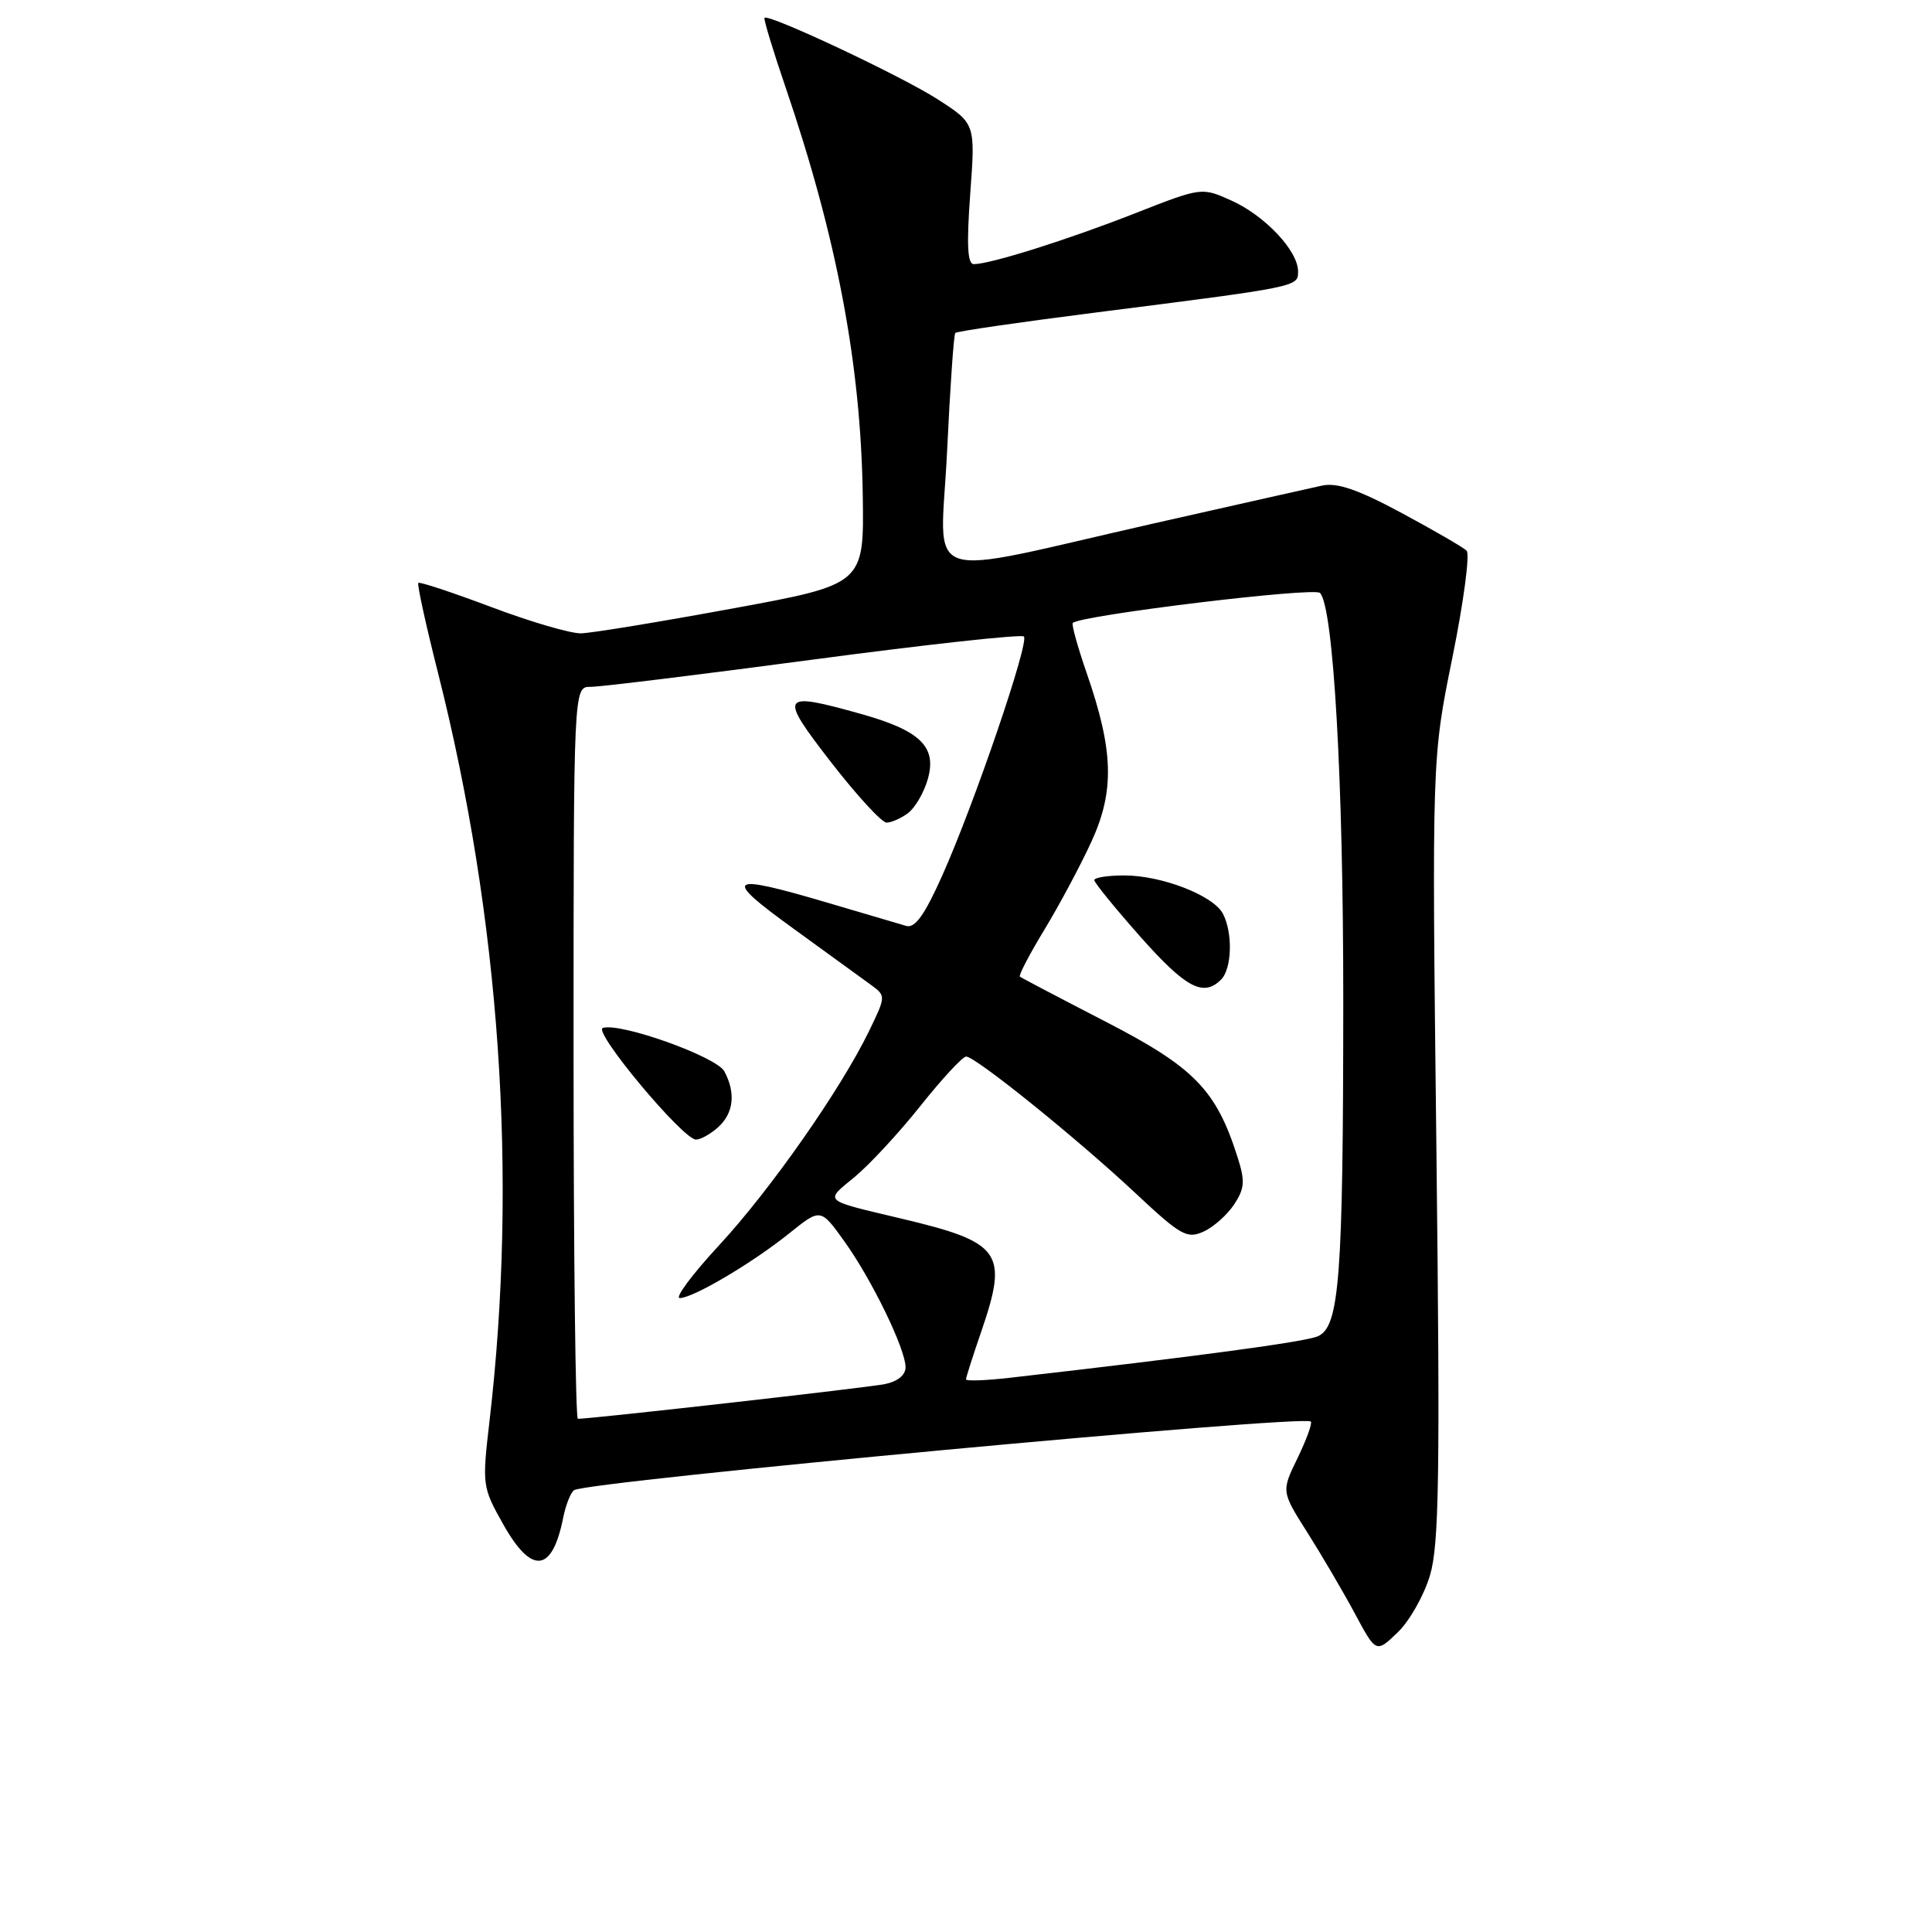 <?xml version="1.0" encoding="UTF-8" standalone="no"?>
<!DOCTYPE svg PUBLIC "-//W3C//DTD SVG 1.1//EN" "http://www.w3.org/Graphics/SVG/1.1/DTD/svg11.dtd" >
<svg xmlns="http://www.w3.org/2000/svg" xmlns:xlink="http://www.w3.org/1999/xlink" version="1.1" viewBox="0 0 256 256">
 <g >
 <path fill="currentColor"
d=" M 189.48 208.74 C 190.69 204.69 190.83 195.52 190.33 152.20 C 189.73 100.50 189.73 100.50 192.45 87.13 C 193.94 79.78 194.79 73.40 194.33 72.96 C 193.88 72.52 189.99 70.27 185.70 67.96 C 179.95 64.87 177.19 63.92 175.20 64.34 C 173.71 64.66 163.72 66.91 153.00 69.33 C 121.22 76.53 124.64 77.71 125.49 59.86 C 125.89 51.41 126.38 44.33 126.58 44.12 C 126.78 43.90 134.94 42.72 144.72 41.47 C 172.20 37.98 172.00 38.02 172.00 35.96 C 172.00 33.24 167.62 28.58 163.18 26.58 C 159.23 24.80 159.23 24.80 150.36 28.28 C 141.50 31.76 131.22 35.00 129.04 35.00 C 128.19 35.00 128.07 32.46 128.56 25.68 C 129.25 16.37 129.25 16.37 124.20 13.13 C 119.40 10.05 101.86 1.80 101.30 2.36 C 101.16 2.51 102.41 6.65 104.09 11.56 C 110.90 31.54 114.06 48.27 114.32 65.62 C 114.50 77.43 114.50 77.43 97.00 80.64 C 87.38 82.41 78.38 83.89 77.00 83.92 C 75.62 83.96 70.28 82.39 65.13 80.45 C 59.97 78.51 55.61 77.06 55.43 77.24 C 55.25 77.41 56.42 82.76 58.03 89.12 C 66.27 121.74 68.63 155.89 64.87 188.23 C 63.87 196.82 63.90 197.03 66.68 201.98 C 70.45 208.69 73.17 208.40 74.62 201.13 C 74.97 199.39 75.63 197.73 76.08 197.45 C 77.99 196.27 172.77 187.44 173.69 188.36 C 173.91 188.58 173.12 190.75 171.94 193.19 C 169.78 197.62 169.78 197.62 173.23 203.06 C 175.12 206.05 177.95 210.87 179.51 213.77 C 182.34 219.05 182.34 219.05 185.19 216.31 C 186.76 214.81 188.69 211.40 189.48 208.74 Z  M 76.00 139.50 C 76.00 91.00 76.00 91.00 78.25 91.01 C 79.49 91.02 92.78 89.39 107.79 87.39 C 122.80 85.39 135.35 84.02 135.67 84.34 C 136.42 85.08 129.09 106.54 124.86 116.00 C 122.51 121.25 121.25 123.02 120.08 122.69 C 119.21 122.43 114.51 121.05 109.64 119.61 C 96.30 115.68 95.64 116.18 105.14 123.05 C 109.74 126.38 114.38 129.75 115.46 130.54 C 117.39 131.96 117.38 132.03 115.16 136.61 C 111.39 144.37 102.08 157.67 95.26 165.03 C 91.72 168.86 89.38 172.00 90.07 172.00 C 91.84 172.00 99.73 167.33 104.61 163.40 C 108.73 160.09 108.73 160.09 111.88 164.48 C 115.51 169.54 119.98 178.72 119.99 181.17 C 120.00 182.19 118.94 183.06 117.25 183.40 C 114.97 183.87 78.39 188.00 76.57 188.00 C 76.26 188.00 76.00 166.18 76.00 139.50 Z  M 95.17 149.35 C 97.22 147.49 97.51 144.82 95.98 141.96 C 94.93 140.01 82.16 135.45 79.87 136.21 C 78.53 136.66 90.50 151.00 92.22 151.00 C 92.84 151.00 94.17 150.26 95.17 149.35 Z  M 120.31 107.75 C 121.24 107.06 122.43 105.03 122.94 103.23 C 124.16 98.96 121.96 96.81 114.12 94.61 C 103.36 91.60 103.13 91.97 110.12 101.00 C 113.53 105.40 116.84 109.00 117.47 109.00 C 118.10 109.00 119.38 108.44 120.31 107.75 Z  M 128.00 182.77 C 128.00 182.52 128.90 179.70 130.00 176.50 C 133.64 165.92 132.73 164.62 119.39 161.46 C 108.91 158.97 109.23 159.26 113.24 155.96 C 115.22 154.32 119.16 150.07 122.00 146.49 C 124.85 142.92 127.55 140.00 128.02 140.00 C 129.26 140.00 142.62 150.78 150.38 158.03 C 156.46 163.73 157.28 164.19 159.48 163.19 C 160.81 162.59 162.63 160.96 163.54 159.58 C 164.93 157.46 165.00 156.50 163.97 153.29 C 161.14 144.40 158.23 141.42 146.51 135.38 C 140.46 132.26 135.34 129.57 135.14 129.41 C 134.95 129.25 136.41 126.44 138.40 123.17 C 140.38 119.90 143.19 114.65 144.63 111.50 C 147.71 104.78 147.55 99.45 143.99 89.18 C 142.79 85.71 141.96 82.72 142.15 82.54 C 143.26 81.52 174.16 77.76 174.91 78.57 C 176.69 80.45 178.00 103.36 177.99 132.55 C 177.98 169.40 177.49 175.85 174.60 177.07 C 172.82 177.82 158.84 179.70 133.75 182.57 C 130.59 182.93 128.00 183.02 128.00 182.77 Z  M 161.80 129.80 C 163.25 128.35 163.37 123.56 162.03 121.05 C 160.74 118.64 153.92 116.00 148.98 116.00 C 146.79 116.00 145.00 116.28 145.00 116.62 C 145.00 116.96 147.75 120.33 151.10 124.12 C 157.13 130.91 159.45 132.15 161.80 129.80 Z "/>
</g>
</svg>